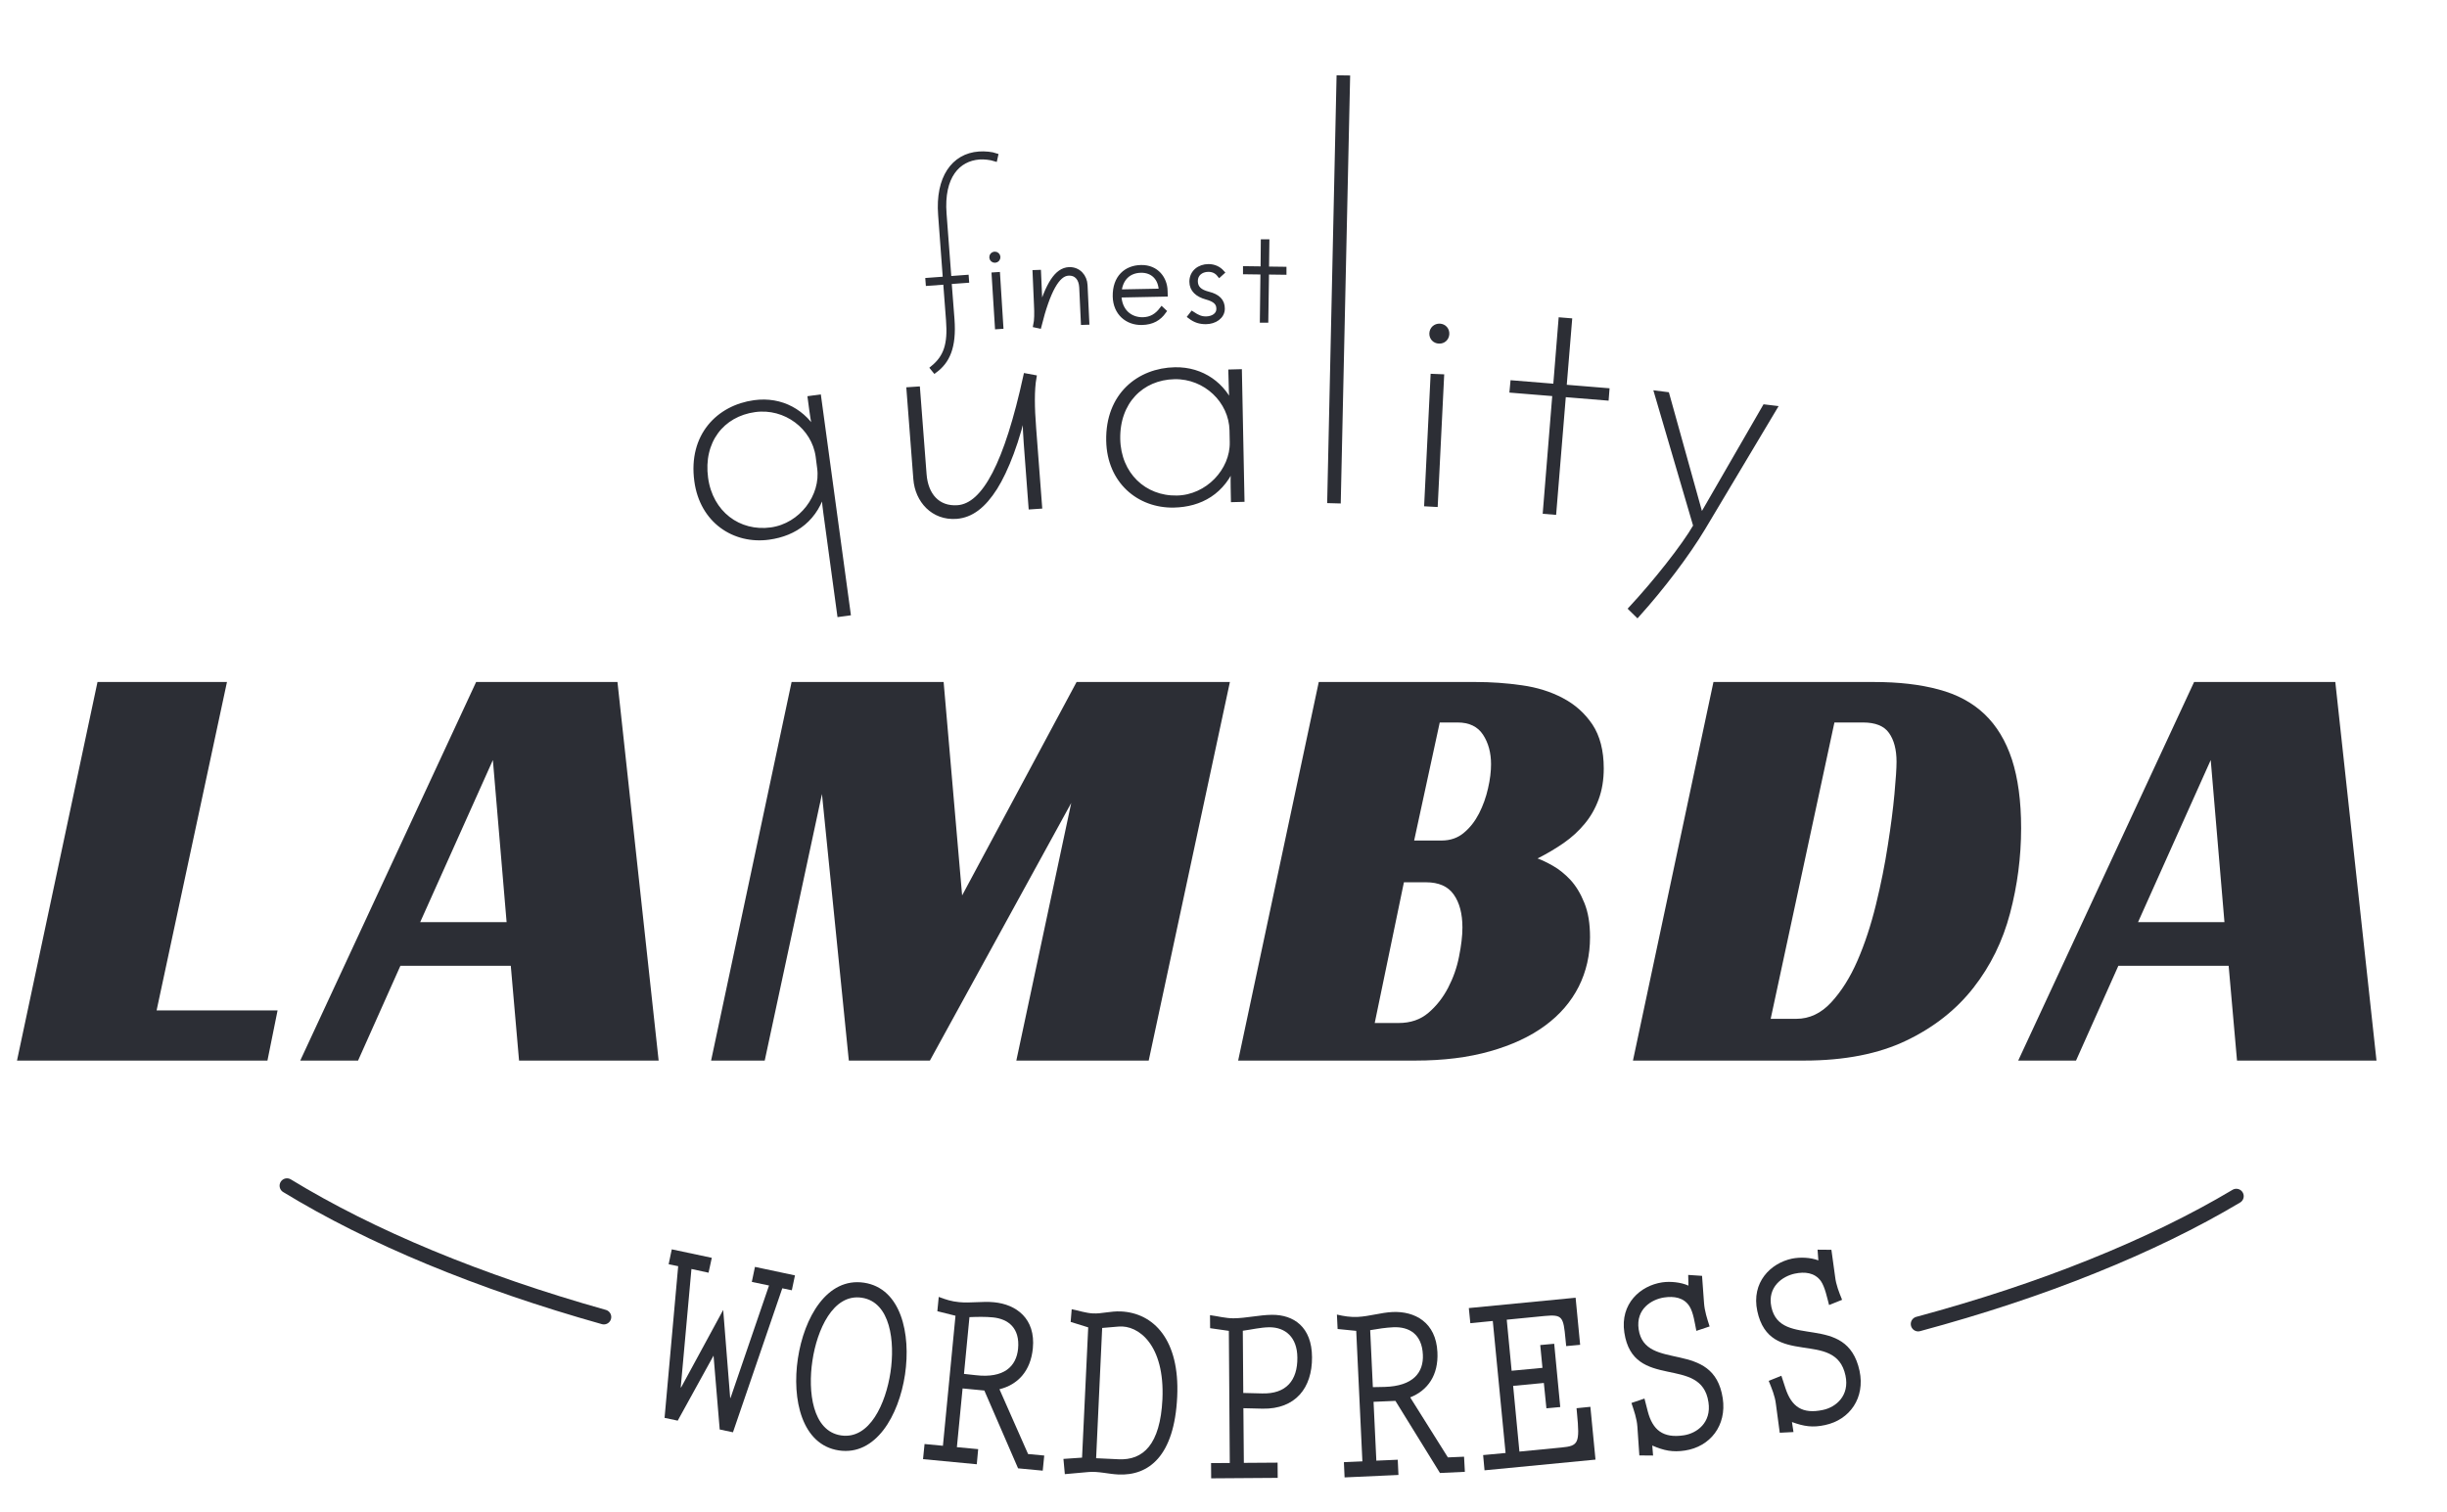<svg xmlns="http://www.w3.org/2000/svg" viewBox="0 0 210 130" width="178" height="110">
	<style>
		tspan { white-space:pre }
		.shp0 { fill: #2c2e35 } 
		.shp1 { fill: none;stroke: #2c2e35;stroke-linecap:round;stroke-linejoin:round;stroke-width: 1.272 } 
		.shp2 { fill: #2c2e35;stroke: #2c2e35;stroke-width: 0.427 } 
	</style>
	<g id="Isolation Mode">
		<g id="&lt;Group&gt;">
			<path id="&lt;Compound Path&gt;" class="shp0" d="M61.01 108.15L60.73 109.43L59.26 109.11L58.34 119.29L58.37 119.3L61.99 112.63L62.59 120.19L62.62 120.2L65.93 110.53L64.45 110.22L64.72 108.93L68.16 109.66L67.89 110.94L67.07 110.77L62.83 123.15L61.69 122.91L61.16 116.56L58.08 122.15L56.95 121.91L58.12 108.87L57.3 108.7L57.57 107.42L61.01 108.15Z" />
			<path id="&lt;Compound Path&gt;" fill-rule="evenodd" class="shp0" d="M68.41 116.81C68.94 113.29 70.91 109.81 74.1 110.29C77.28 110.77 78.14 114.68 77.62 118.19C77.09 121.71 75.11 125.19 71.93 124.71C68.75 124.23 67.88 120.32 68.41 116.81ZM76.37 118C76.77 115.37 76.38 111.95 73.9 111.58C71.43 111.21 70.05 114.36 69.66 117C69.26 119.63 69.65 123.05 72.12 123.42C74.6 123.79 75.97 120.64 76.37 118Z" />
			<path id="&lt;Compound Path&gt;" fill-rule="evenodd" class="shp0" d="M89.46 126.45L87.34 126.25L84.44 119.56L82.57 119.38L82.08 124.43L83.91 124.6L83.79 125.9L79.17 125.46L79.3 124.16L80.88 124.31L81.96 113.13L80.4 112.74L80.52 111.51C81.1 111.73 81.61 111.9 82.27 111.96C83.25 112.06 84.29 111.87 85.27 111.97C87.18 112.15 88.86 113.37 88.61 115.93C88.42 117.9 87.31 119.06 85.74 119.45L88.2 125.02L89.59 125.15L89.46 126.45ZM82.69 118.13L83.69 118.24C86.14 118.53 87.19 117.48 87.34 115.97C87.51 114.2 86.51 113.4 85.16 113.27C84.53 113.21 83.86 113.22 83.16 113.25L82.69 118.13Z" />
			<path id="&lt;Compound Path&gt;" fill-rule="evenodd" class="shp0" d="M93.37 114.13L91.86 113.66L91.95 112.57C92.56 112.69 93.16 112.9 93.78 112.93C94.53 112.97 95.28 112.72 96.18 112.76C98.99 112.89 101.25 115.19 101.02 120.09C100.78 125.22 98.56 126.9 95.96 126.78C95.09 126.74 94.23 126.49 93.37 126.57L91.36 126.75L91.24 125.44L92.84 125.33L93.37 114.13ZM94.05 125.38L95.98 125.47C98.08 125.57 99.56 124.23 99.75 120.31C99.96 115.65 97.7 113.91 95.98 114.06L94.57 114.18L94.05 125.38Z" />
			<path id="&lt;Compound Path&gt;" fill-rule="evenodd" class="shp0" d="M106.75 125.78L109.65 125.76L109.66 127.07L103.94 127.11L103.93 125.8L105.54 125.79L105.46 114.43L103.85 114.2L103.84 113.08C104.52 113.17 105.18 113.35 105.86 113.35C106.97 113.34 108.07 113.06 109.17 113.05C111.02 113.04 112.6 114.08 112.61 116.7C112.63 119.33 111.19 121.17 108.36 121.12L106.71 121.08L106.75 125.78ZM106.7 119.77L108.31 119.81C110.39 119.87 111.37 118.69 111.35 116.73C111.34 114.97 110.31 114.12 108.95 114.12C108.17 114.13 107.42 114.32 106.66 114.42L106.7 119.77Z" />
			<path id="&lt;Compound Path&gt;" fill-rule="evenodd" class="shp0" d="M125.75 126.55L123.61 126.65L119.78 120.45L117.9 120.53L118.14 125.59L119.98 125.51L120.04 126.82L115.41 127.03L115.35 125.72L116.94 125.65L116.41 114.43L114.81 114.27L114.75 113.03C115.36 113.17 115.89 113.26 116.55 113.23C117.54 113.18 118.53 112.86 119.52 112.81C121.44 112.72 123.27 113.69 123.39 116.26C123.49 118.24 122.56 119.55 121.05 120.15L124.29 125.31L125.68 125.25L125.75 126.55ZM117.84 119.27L118.85 119.25C121.32 119.18 122.21 118 122.14 116.48C122.06 114.71 120.96 114.06 119.6 114.12C118.96 114.15 118.3 114.25 117.61 114.37L117.84 119.27Z" />
			<path id="&lt;Compound Path&gt;" class="shp0" d="M127.44 126.42L127.32 125.11L129.25 124.93L128.15 113.58L126.22 113.77L126.09 112.47L135.27 111.58L135.66 115.63L134.46 115.74L134.4 115.14C134.22 113.21 134.14 113.01 132.61 113.15L129.35 113.47L129.77 117.86L132.42 117.61L132.23 115.65L133.43 115.54L133.95 120.98L132.76 121.09L132.54 118.91L129.9 119.16L130.44 124.81L134.05 124.46C135.52 124.32 135.64 124.1 135.39 121.52L135.35 121.08L136.54 120.96L136.98 125.5L127.44 126.42Z" />
			<path id="&lt;Compound Path&gt;" class="shp0" d="M144.67 124.72C143.62 124.88 142.87 124.73 141.86 124.29L141.93 125.15L140.75 125.14L140.58 122.66C140.53 121.96 140.29 121.29 140.07 120.63L141.19 120.25L141.47 121.34C141.89 122.96 142.79 123.68 144.57 123.41C145.7 123.24 146.96 122.32 146.69 120.56C146.08 116.45 140.22 119.64 139.46 114.58C139.08 112.08 140.85 110.54 142.71 110.26C143.4 110.16 144.3 110.24 144.97 110.54L144.95 109.62L146.14 109.7L146.31 112.03C146.36 112.74 146.58 113.39 146.79 114.05L145.65 114.43C145.52 113.79 145.4 112.86 145.06 112.32C144.58 111.56 143.73 111.43 142.87 111.56C141.82 111.72 140.43 112.54 140.69 114.3C141.25 118.02 147.14 115.06 147.92 120.23C148.27 122.57 146.84 124.39 144.67 124.72Z" />
			<path id="&lt;Compound Path&gt;" class="shp0" d="M156.71 122.53C155.66 122.76 154.91 122.65 153.87 122.27L154 123.13L152.82 123.19L152.49 120.73C152.41 120.03 152.13 119.37 151.87 118.73L152.96 118.29L153.31 119.36C153.83 120.95 154.76 121.61 156.53 121.23C157.65 121 158.84 120 158.47 118.27C157.61 114.2 151.96 117.74 150.89 112.73C150.36 110.26 152.03 108.61 153.87 108.22C154.56 108.08 155.45 108.11 156.14 108.37L156.07 107.45L157.26 107.46L157.58 109.78C157.66 110.48 157.92 111.12 158.18 111.76L157.06 112.21C156.89 111.58 156.71 110.66 156.35 110.14C155.81 109.41 154.96 109.33 154.11 109.51C153.07 109.73 151.73 110.64 152.1 112.38C152.89 116.06 158.58 112.74 159.68 117.87C160.17 120.18 158.85 122.08 156.71 122.53Z" />
		</g>
		<g id="&lt;Group&gt;">
			<path id="&lt;Path&gt;" class="shp1" d="M164.72 113.84C170.1 112.39 175.12 110.73 179.7 108.88C184.28 107.04 188.43 105.02 192.07 102.85" />
			<path id="&lt;Path&gt;" class="shp1" d="M24.49 101.95C28.11 104.16 32.24 106.23 36.8 108.12C41.36 110.01 46.36 111.73 51.73 113.24" />
		</g>
		<g id="&lt;Group&gt;">
			<path id="&lt;Compound Path&gt;" fill-rule="evenodd" class="shp2" d="M70.2 34.15L72.73 52.72L72 52.82L70.81 44.08C70.69 43.21 70.62 42.38 70.66 41.96C69.99 44.61 68.16 45.88 65.92 46.19C62.95 46.6 60.18 44.78 59.72 41.35C59.19 37.46 61.61 35.04 64.67 34.62C67 34.3 68.97 35.43 70.03 37.38C69.88 36.94 69.72 36.12 69.61 35.3L69.47 34.25L70.2 34.15ZM70.15 39.23C69.8 36.72 67.36 34.86 64.71 35.22C61.87 35.61 60.05 37.95 60.48 41.11C60.89 44.13 63.32 45.94 66.11 45.56C68.72 45.2 70.61 42.66 70.28 40.24L70.15 39.23Z" />
			<path id="&lt;Compound Path&gt;" class="shp2" d="M85.36 41.92C84.37 43.48 83.32 44.3 82.04 44.4C80.05 44.55 78.69 43.03 78.55 41.19L77.96 33.5L78.7 33.45L79.26 40.77C79.39 42.56 80.41 43.78 82.16 43.65C84.46 43.47 86.36 39.86 88.01 32.32L88.71 32.45C88.52 33.53 88.54 35.01 88.68 36.81L89.19 43.53L88.45 43.58L88.04 38.11C87.92 36.54 87.93 35.52 88 34.59C87.32 37.88 86.27 40.47 85.36 41.92Z" />
			<path id="&lt;Compound Path&gt;" fill-rule="evenodd" class="shp2" d="M106.37 31.96L106.59 42.94L105.85 42.96L105.83 41.9C105.81 41.02 105.84 40.19 105.93 39.77C104.96 42.33 102.99 43.38 100.73 43.43C97.73 43.49 95.2 41.37 95.13 37.9C95.05 33.98 97.74 31.85 100.83 31.79C103.18 31.75 105.01 33.1 105.84 35.16C105.73 34.7 105.67 33.87 105.66 33.04L105.63 31.98L106.37 31.96ZM105.73 37.01C105.68 34.47 103.47 32.34 100.79 32.39C97.93 32.45 95.85 34.57 95.91 37.75C95.97 40.8 98.18 42.88 101 42.82C103.63 42.77 105.8 40.47 105.75 38.02L105.73 37.01Z" />
			<path id="&lt;Compound Path&gt;" class="shp2" d="M114.13 43.05L114.93 6.69L115.67 6.7L114.87 43.07L114.13 43.05Z" />
			<path id="&lt;Compound Path&gt;" class="shp2" d="M122.47 43.33L123.01 32.36L123.75 32.39L123.21 43.37L122.47 43.33ZM123.53 29.33C123.16 29.32 122.89 29.03 122.91 28.66C122.93 28.29 123.22 28.03 123.59 28.04C123.96 28.06 124.22 28.35 124.2 28.72C124.18 29.09 123.89 29.35 123.53 29.33Z" />
			<path id="&lt;Compound Path&gt;" class="shp2" d="M132.67 43.98L133.49 33.86L129.81 33.56L129.87 32.92L133.55 33.22L134.01 27.51L134.75 27.57L134.28 33.28L137.96 33.58L137.91 34.22L134.23 33.92L133.4 44.04L132.67 43.98Z" />
			<path id="&lt;Compound Path&gt;" class="shp2" d="M142.25 33.81L143.12 33.92L146.06 44.48L151.54 34.99L152.37 35.09L146.22 45.39C144.87 47.64 142.69 50.52 140.58 52.86L140.04 52.33C142.09 50.12 144.58 47 145.6 45.22L142.25 33.81Z" />
		</g>
		<g id="&lt;Group&gt;">
			<path id="&lt;Compound Path&gt;" class="shp2" d="M83.98 13.24C84.49 13.2 85.1 13.27 85.41 13.38L85.35 13.65C84.97 13.53 84.4 13.47 84.01 13.5C82.18 13.64 80.73 15.13 80.98 18.39L81.4 23.96L82.89 23.85L82.91 24.11L81.41 24.22L81.66 27.45C81.84 29.87 81.25 31.07 80.18 31.86L80.01 31.65C81.15 30.72 81.52 29.61 81.36 27.55L81.11 24.25L79.61 24.36L79.59 24.1L81.09 23.99L80.68 18.47C80.44 15.3 81.8 13.4 83.98 13.24Z" />
			<path id="&lt;Compound Path&gt;" class="shp2" d="M85.36 22.38C85.21 22.39 85.09 22.28 85.08 22.13C85.07 21.98 85.18 21.86 85.32 21.85C85.48 21.84 85.6 21.95 85.61 22.1C85.61 22.25 85.51 22.37 85.36 22.38ZM85.56 28.09L85.28 23.63L85.58 23.61L85.86 28.07L85.56 28.09Z" />
			<path id="&lt;Compound Path&gt;" class="shp2" d="M90.33 24.15C90.74 23.53 91.18 23.21 91.72 23.18C92.53 23.15 93.07 23.78 93.1 24.53L93.25 27.71L92.95 27.72L92.81 24.7C92.77 23.96 92.38 23.45 91.66 23.49C90.72 23.53 89.9 24.98 89.14 28.02L88.86 27.96C88.95 27.55 88.96 26.92 88.92 26.19L88.8 23.43L89.1 23.42L89.2 25.67C89.23 26.31 89.21 26.72 89.17 27.1C89.49 25.77 89.95 24.73 90.33 24.15Z" />
			<path id="&lt;Compound Path&gt;" fill-rule="evenodd" class="shp2" d="M95.69 25.49C95.66 23.85 96.65 23.02 97.91 23C99.26 22.97 99.96 24 99.98 25L99.99 25.29L96.01 25.37C96.04 26.74 96.94 27.51 98.08 27.49C98.78 27.47 99.28 27.16 99.7 26.61L99.87 26.77C99.45 27.36 98.88 27.71 97.99 27.73C96.72 27.76 95.72 26.9 95.69 25.49ZM96.02 25.1L99.65 25.03C99.63 23.94 98.95 23.22 97.9 23.24C96.83 23.26 96.13 23.95 96.02 25.1Z" />
			<path id="&lt;Compound Path&gt;" class="shp2" d="M103.53 25.54C102.77 25.33 102.28 24.9 102.28 24.22C102.28 23.41 102.94 22.92 103.71 22.92C104.2 22.92 104.59 23.12 104.86 23.42L104.65 23.61C104.41 23.31 104.1 23.16 103.69 23.16C103.03 23.17 102.58 23.58 102.58 24.16C102.58 24.78 102.96 25.1 103.7 25.29C104.51 25.49 104.9 25.89 104.9 26.53C104.91 27.22 104.23 27.66 103.48 27.66C102.99 27.66 102.59 27.55 102.14 27.21L102.31 26.99C102.78 27.3 103.08 27.42 103.5 27.42C104.13 27.41 104.61 27.07 104.6 26.55C104.6 26.02 104.26 25.74 103.53 25.54Z" />
			<path id="&lt;Compound Path&gt;" class="shp2" d="M108.34 27.53L108.39 23.39L106.89 23.37L106.89 23.1L108.4 23.12L108.42 20.79L108.73 20.79L108.7 23.13L110.2 23.15L110.2 23.41L108.7 23.39L108.64 27.53L108.34 27.53Z" />
		</g>
		<g id="&lt;Group&gt;">
			<path id="&lt;Compound Path&gt;" class="shp0" d="M8.2 58.64L19.33 58.64L13.28 86.88L23.68 86.88L22.81 91.19L1.28 91.19L8.2 58.64Z" />
			<path id="&lt;Compound Path&gt;" fill-rule="evenodd" class="shp0" d="M56.44 91.19L44.44 91.19L43.73 83.04L34.24 83.04L30.6 91.19L25.63 91.19L40.75 58.64L52.9 58.64L56.44 91.19ZM35.94 79.29L43.37 79.29L42.19 65.35L35.94 79.29Z" />
			<path id="&lt;Compound Path&gt;" class="shp0" d="M98.57 91.19L87.19 91.19L91.91 69.04L79.76 91.19L72.79 91.19L70.48 68.27L65.56 91.19L60.95 91.19L67.87 58.64L80.94 58.64L82.53 76.99L92.37 58.64L105.55 58.64L98.57 91.19Z" />
			<path id="&lt;Compound Path&gt;" fill-rule="evenodd" class="shp0" d="M137.69 66.07C137.69 67.06 137.54 67.95 137.25 68.73C136.96 69.52 136.56 70.22 136.05 70.83C135.54 71.45 134.94 72 134.25 72.48C133.57 72.95 132.82 73.4 132 73.81C132.38 73.95 132.82 74.16 133.33 74.45C133.84 74.74 134.34 75.14 134.82 75.65C135.3 76.17 135.7 76.83 136.02 77.63C136.35 78.43 136.51 79.41 136.51 80.58C136.51 82.11 136.19 83.53 135.54 84.83C134.88 86.13 133.92 87.25 132.64 88.19C131.36 89.13 129.79 89.86 127.92 90.39C126.06 90.92 123.92 91.19 121.49 91.19L106.26 91.19L113.19 58.64L126.67 58.64C128 58.64 129.32 58.73 130.64 58.92C131.95 59.1 133.13 59.47 134.17 60.02C135.22 60.57 136.07 61.33 136.72 62.3C137.36 63.27 137.69 64.53 137.69 66.07ZM120.05 87.96C121.08 87.96 121.93 87.67 122.62 87.08C123.3 86.5 123.86 85.79 124.31 84.93C124.75 84.08 125.07 83.18 125.25 82.24C125.44 81.3 125.54 80.47 125.54 79.75C125.54 78.56 125.29 77.61 124.79 76.91C124.3 76.21 123.5 75.86 122.41 75.86L120.51 75.86L118 87.96L120.05 87.96ZM123.74 72.27C124.5 72.27 125.14 72.05 125.67 71.6C126.2 71.16 126.63 70.6 126.97 69.94C127.31 69.27 127.57 68.55 127.74 67.79C127.92 67.02 128 66.32 128 65.71C128 64.72 127.77 63.87 127.31 63.17C126.85 62.47 126.12 62.12 125.13 62.12L123.59 62.12L121.39 72.27L123.74 72.27Z" />
			<path id="&lt;Compound Path&gt;" fill-rule="evenodd" class="shp0" d="M140.2 91.19L147.12 58.64L160.91 58.64C163.03 58.64 164.88 58.85 166.47 59.28C168.06 59.7 169.38 60.41 170.42 61.4C171.46 62.39 172.25 63.69 172.78 65.3C173.3 66.91 173.57 68.87 173.57 71.2C173.57 73.69 173.25 76.13 172.62 78.52C171.99 80.92 170.94 83.05 169.47 84.93C168 86.81 166.08 88.33 163.7 89.47C161.33 90.61 158.4 91.19 154.91 91.19L140.2 91.19ZM154.25 87.6C155.37 87.6 156.37 87.13 157.24 86.19C158.11 85.25 158.87 84.05 159.5 82.6C160.13 81.15 160.66 79.54 161.09 77.78C161.52 76.02 161.86 74.32 162.11 72.68C162.37 71.04 162.56 69.57 162.68 68.27C162.8 66.97 162.86 66.05 162.86 65.5C162.86 64.45 162.64 63.62 162.21 63.02C161.79 62.42 161.04 62.12 159.98 62.12L157.52 62.12L152.04 87.6L154.25 87.6Z" />
			<path id="&lt;Compound Path&gt;" fill-rule="evenodd" class="shp0" d="M204.12 91.19L192.13 91.19L191.41 83.04L181.93 83.04L178.29 91.19L173.32 91.19L188.44 58.64L200.58 58.64L204.12 91.19ZM183.62 79.29L191.05 79.29L189.87 65.35L183.62 79.29Z" />
		</g>
	</g>
</svg>